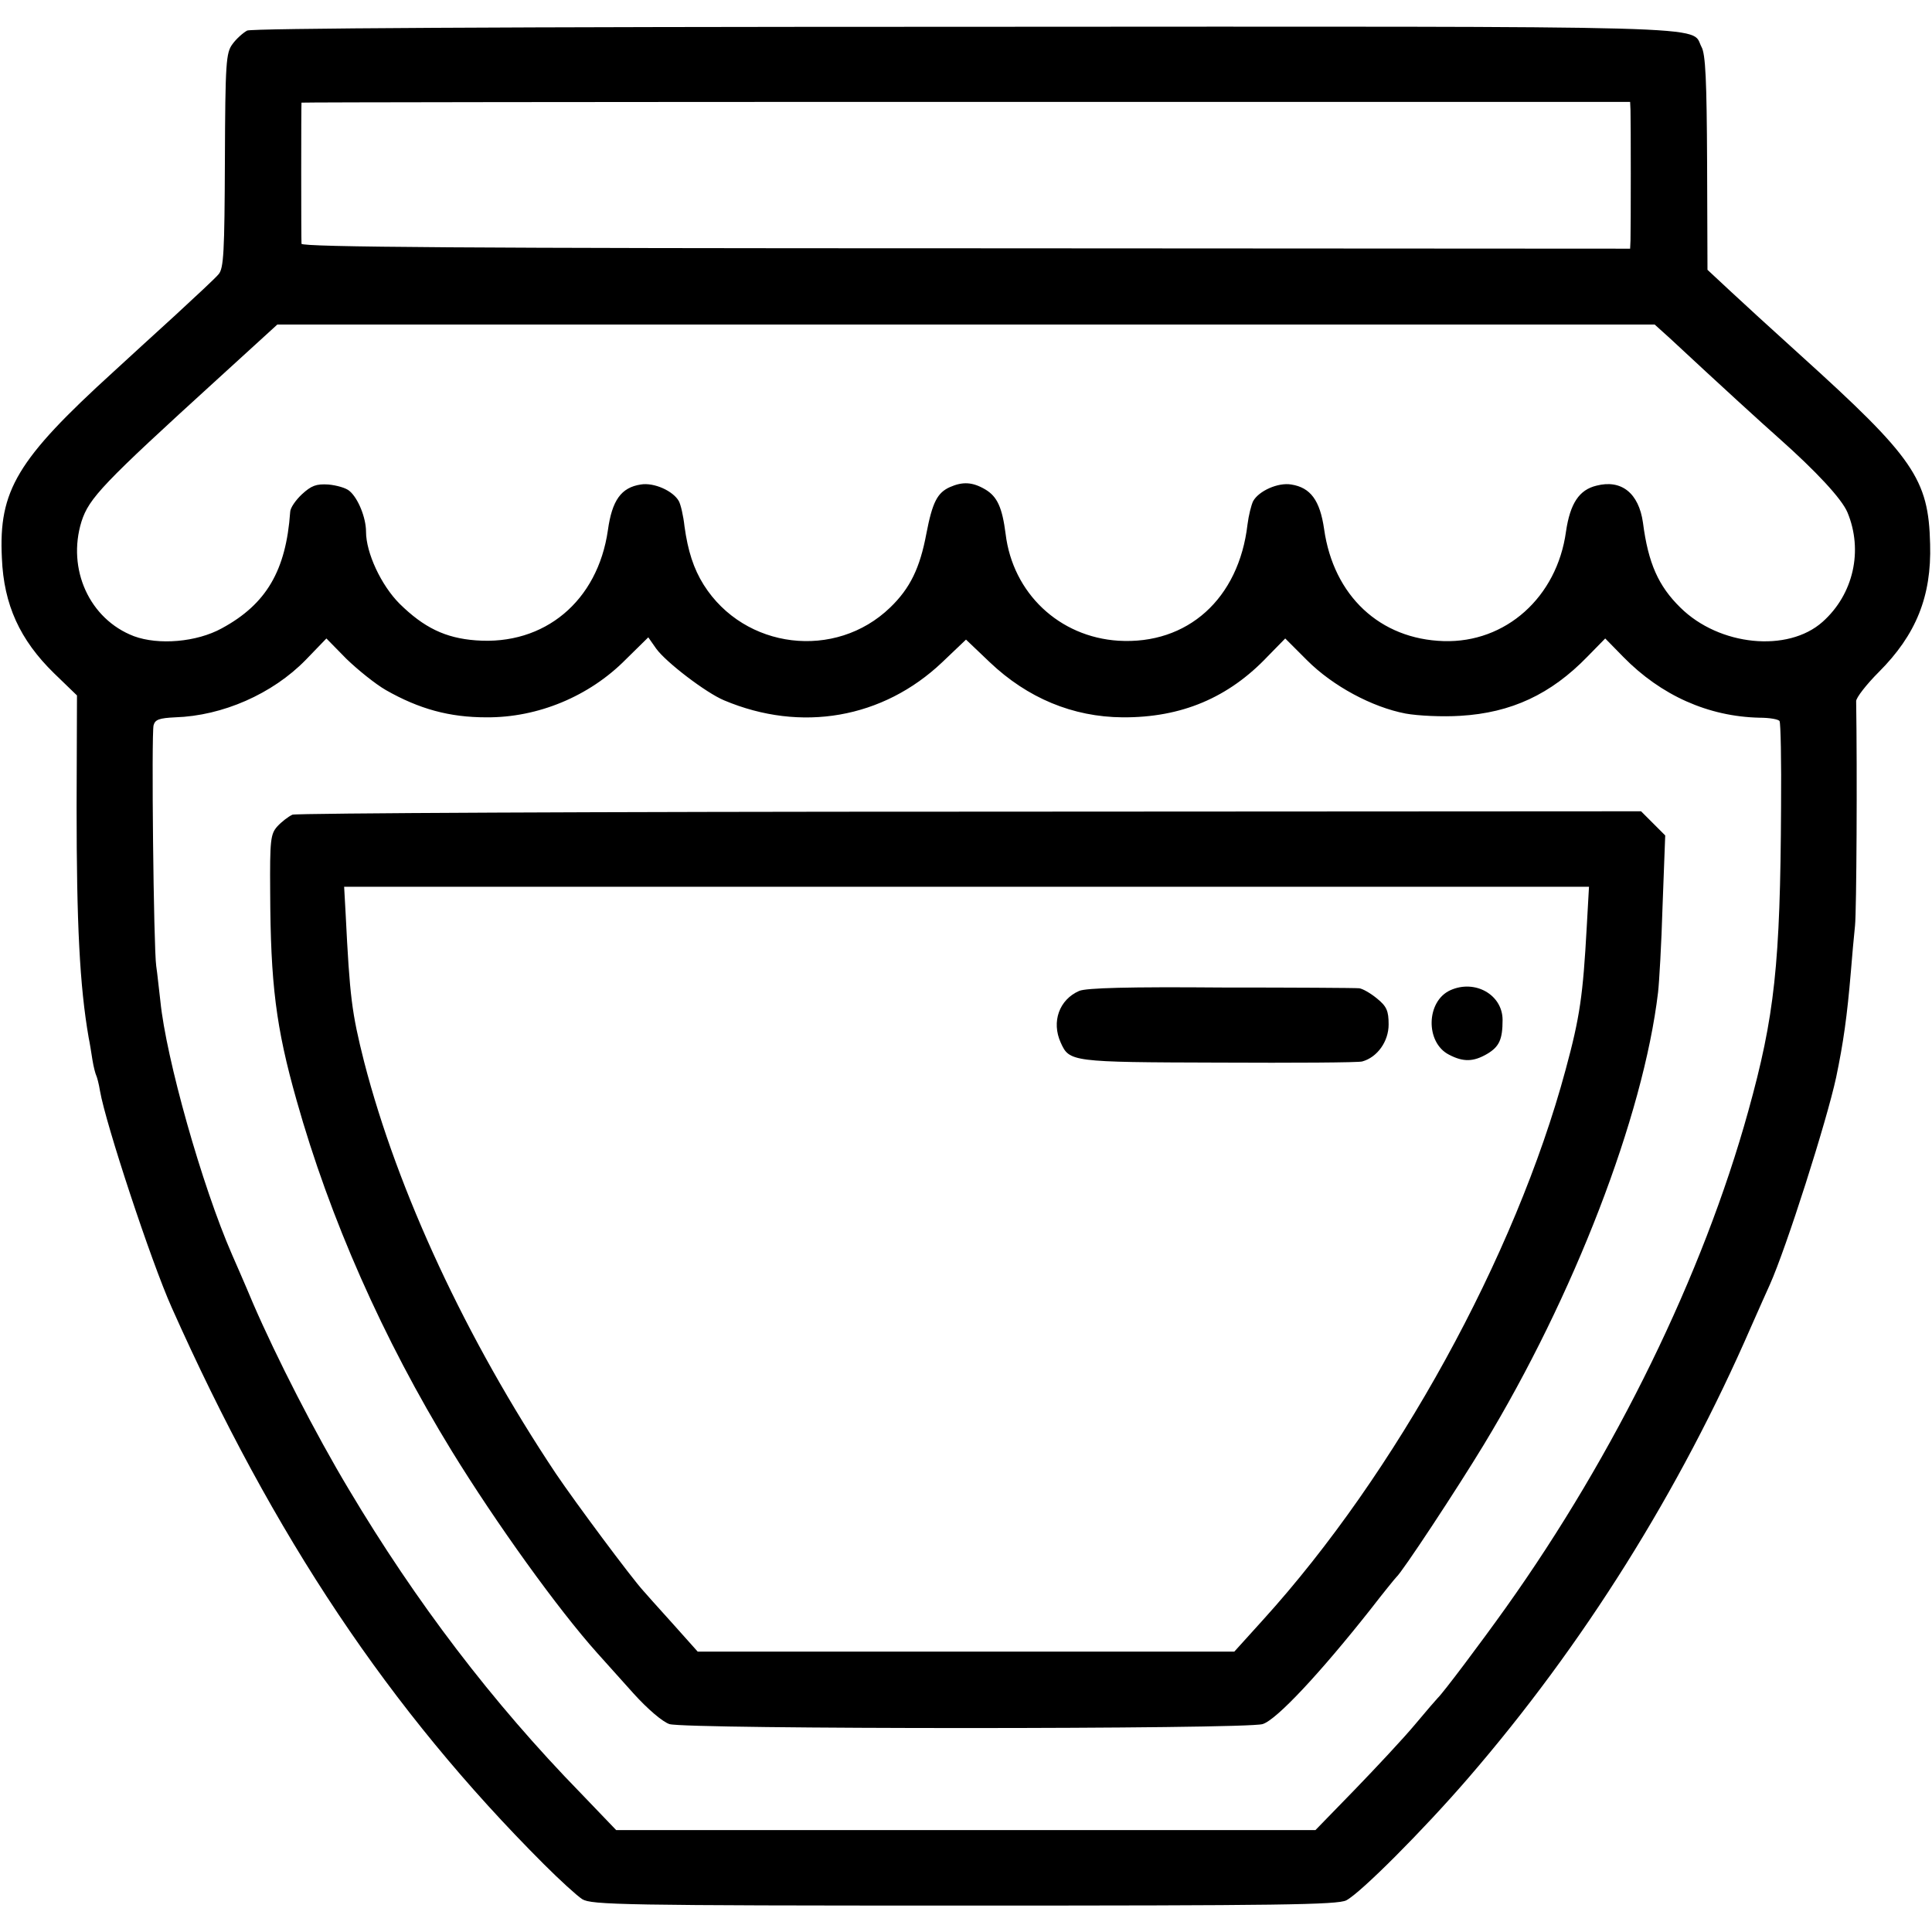 <?xml version="1.0" standalone="no"?>
<!DOCTYPE svg PUBLIC "-//W3C//DTD SVG 20010904//EN"
 "http://www.w3.org/TR/2001/REC-SVG-20010904/DTD/svg10.dtd">
<svg version="1.0" xmlns="http://www.w3.org/2000/svg"
 width="512pt" height="512pt" viewBox="0 0 512 512"
 preserveAspectRatio="xMidYMid meet">
<g transform="translate(0,512) scale(0.1,-0.1)"
fill="#000000" stroke="none">
<path d="M655 5039 c-11 -6 -29 -22 -39 -36 -17 -23 -19 -48 -20 -309 -1 -241
-3 -286 -17 -301 -8 -10 -60 -58 -114 -108 -54 -49 -128 -117 -164 -150 -256
-233 -305 -315 -296 -494 5 -124 48 -217 138 -305 l61 -59 -1 -296 c0 -308 8
-473 32 -611 3 -14 7 -40 10 -59 3 -19 8 -37 10 -41 2 -4 7 -22 10 -41 15 -87
135 -451 190 -574 271 -608 577 -1066 986 -1475 42 -42 88 -84 102 -93 24 -15
108 -17 1012 -17 834 0 990 2 1013 14 38 20 203 185 323 324 305 353 560 760
750 1197 22 50 44 99 49 110 44 98 151 434 176 550 19 91 29 161 39 280 3 39
8 93 11 122 4 39 6 406 3 595 0 9 27 44 60 77 99 99 140 201 136 339 -4 173
-43 229 -345 502 -52 47 -101 92 -110 100 -9 8 -43 40 -76 70 l-59 55 -1 283
c-1 218 -4 289 -15 308 -30 57 93 54 -1951 53 -1230 0 -1890 -4 -1903 -10z
m3666 -211 c1 -25 1 -309 0 -345 l-1 -22 -1760 1 c-1306 0 -1760 3 -1761 12
-1 13 -1 370 0 374 1 1 793 2 1761 2 l1760 0 1 -22z m105 -605 c131 -122 245
-226 288 -264 99 -88 167 -161 182 -197 42 -101 16 -217 -66 -290 -92 -82
-274 -64 -377 38 -58 57 -85 117 -99 225 -11 78 -57 115 -123 98 -46 -11 -70
-47 -81 -122 -24 -174 -160 -295 -324 -290 -169 5 -292 120 -317 297 -11 76
-36 110 -87 118 -35 6 -86 -17 -101 -44 -5 -10 -12 -38 -15 -62 -23 -197 -159
-319 -342 -308 -157 10 -280 126 -299 283 -9 70 -22 99 -54 118 -34 20 -60 21
-94 6 -33 -15 -46 -40 -62 -123 -17 -91 -43 -145 -96 -196 -145 -140 -386
-111 -494 60 -27 43 -42 90 -51 155 -3 28 -10 58 -15 67 -15 27 -66 50 -101
44 -52 -8 -76 -42 -87 -121 -27 -188 -168 -306 -350 -292 -81 6 -138 34 -202
97 -49 49 -89 135 -89 191 0 37 -21 89 -44 108 -9 8 -34 15 -56 17 -32 2 -45
-3 -70 -26 -16 -15 -31 -36 -31 -47 -11 -155 -63 -244 -181 -308 -67 -37 -168
-45 -233 -21 -118 45 -178 178 -139 304 20 62 56 100 359 376 l160 146 1825 0
1825 0 41 -37z m-3403 -932 c88 -50 168 -72 266 -72 137 -1 273 56 369 153
l60 59 21 -30 c26 -36 132 -117 180 -137 204 -86 421 -48 578 101 l63 60 63
-60 c100 -95 220 -145 352 -146 156 -1 281 52 385 162 l46 47 58 -58 c68 -68
172 -124 261 -141 33 -6 98 -9 145 -6 135 8 240 57 337 157 l47 48 48 -49
c100 -102 225 -158 361 -161 26 0 50 -4 53 -9 3 -5 5 -107 4 -227 -2 -418 -17
-555 -87 -807 -120 -433 -352 -908 -642 -1315 -67 -94 -167 -227 -181 -240 -3
-3 -30 -34 -60 -70 -30 -36 -102 -113 -159 -172 l-105 -108 -926 0 -927 0 -94
98 c-235 241 -437 507 -614 804 -90 150 -192 350 -254 493 -23 55 -49 114 -56
130 -80 183 -175 521 -190 672 -4 32 -8 74 -11 93 -7 48 -13 615 -7 638 4 15
15 19 57 21 126 4 258 62 346 152 l55 57 53 -54 c30 -29 77 -67 105 -83z"/>
<path d="M775 2961 c-11 -5 -29 -19 -40 -31 -18 -20 -20 -36 -19 -174 1 -243
15 -358 70 -552 88 -313 229 -632 411 -929 118 -192 282 -420 386 -536 18 -20
61 -68 96 -107 38 -42 77 -75 95 -81 42 -14 1530 -14 1572 0 37 11 154 137
286 304 34 44 65 82 68 85 15 12 163 237 232 351 239 394 423 871 462 1199 3
25 9 128 12 230 l7 186 -32 32 -32 32 -1777 -1 c-977 0 -1786 -4 -1797 -8z
m3430 -298 c-10 -181 -18 -238 -56 -378 -133 -494 -450 -1070 -802 -1458 l-76
-84 -711 0 -711 0 -67 75 c-37 41 -72 80 -77 86 -32 35 -180 234 -232 311
-238 357 -419 747 -508 1091 -33 131 -38 171 -49 392 l-4 72 1650 0 1649 0 -6
-107z"/>
<path d="M2860 2494 c-53 -23 -74 -82 -49 -137 23 -51 27 -52 417 -53 200 -1
372 0 382 3 40 11 70 53 70 98 0 36 -5 48 -31 69 -17 14 -38 26 -47 27 -9 1
-174 2 -366 2 -243 2 -357 -1 -376 -9z"/>
<path d="M3844 2496 c-65 -29 -67 -139 -4 -171 38 -20 65 -19 101 2 32 19 41
38 41 90 0 67 -73 108 -138 79z"/>
</g>
</svg>
